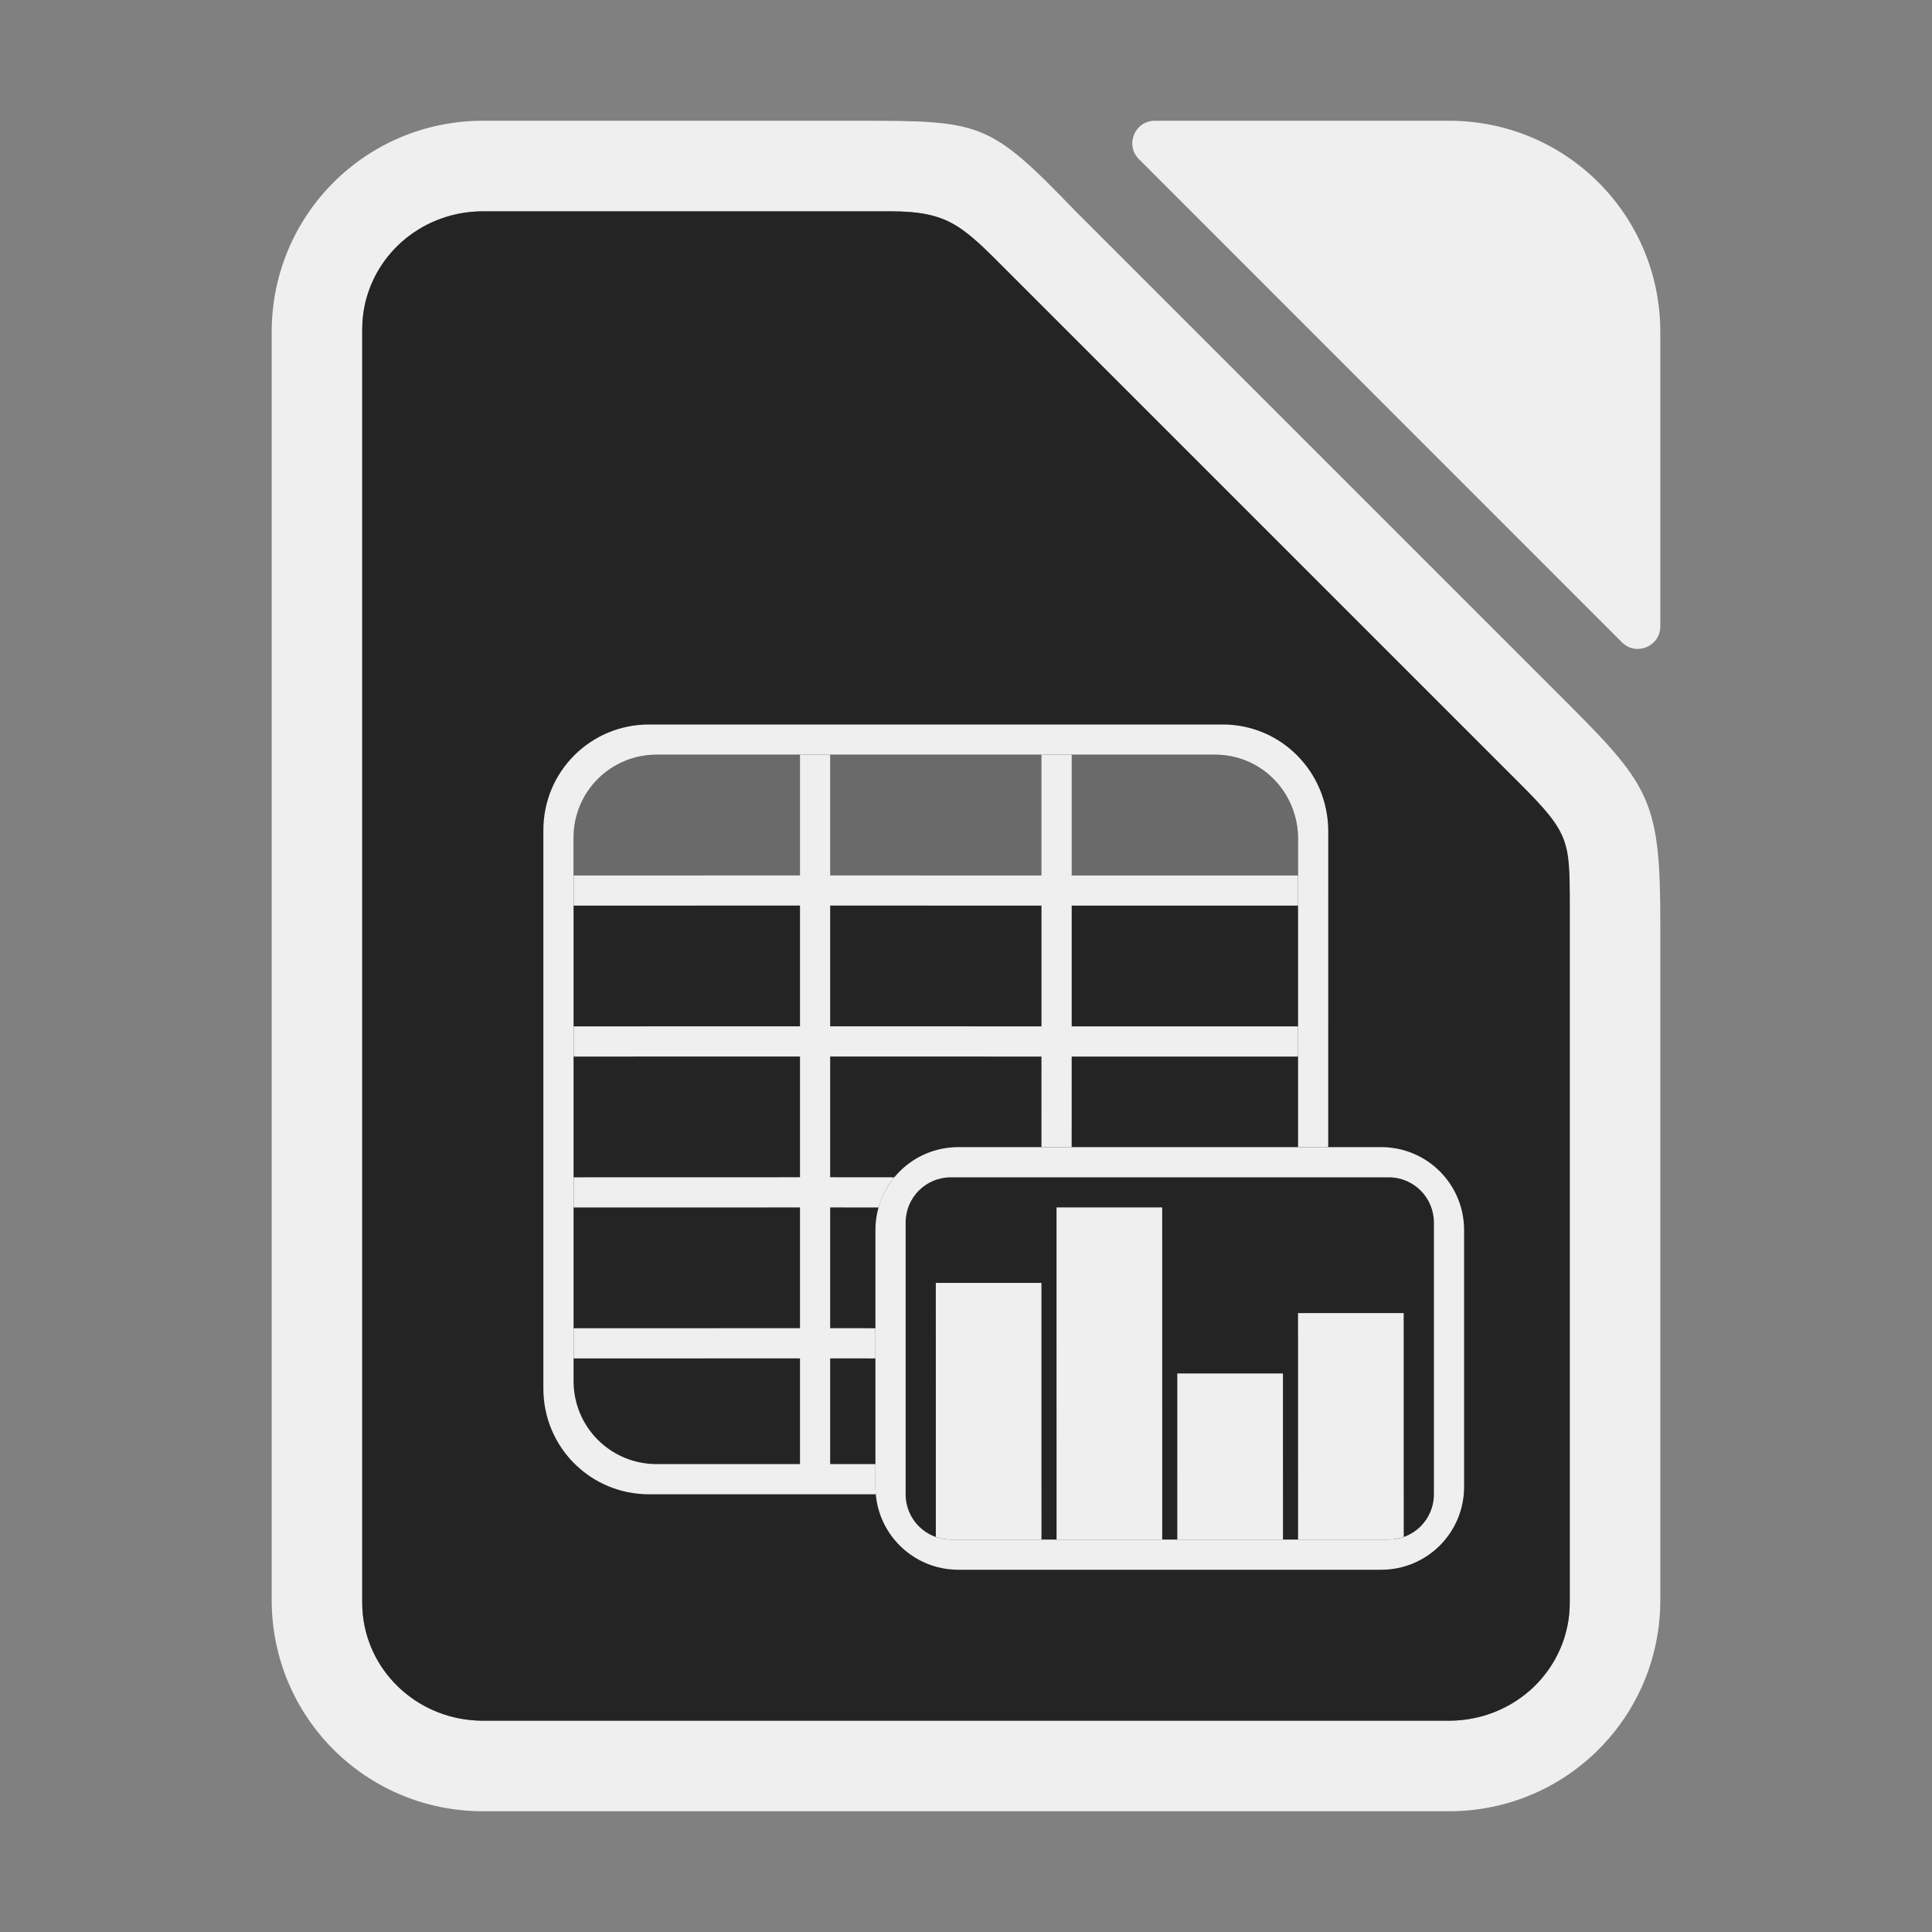 <svg height="128" viewBox="0 0 128 128" width="128" xmlns="http://www.w3.org/2000/svg"><rect x="0" y="0" width="128" height="128" fill="#808080" stroke="none"/><path d="m32 8c-7.756 0-14 6.244-14 14v84c0 7.756 6.244 14 14 14h64c7.756 0 14-6.244 14-14v-44.779c0-7.979-.594-9.078-6-14.484l-32.736-32.736c-5.702-5.913-6.21-6-14.279-6zm0 6h27.014c.487 0 .926.017 1.33.051.001 0.0.001-0.0.002 0 1.21.103 2.09.366 2.904.84.418.243.824.562 1.244.922.125.107.246.2.375.318.564.516 1.178 1.137 1.922 1.881l34.012 34.012c2.88 2.88 3.149 3.723 3.178 6.914l.019.037v.982 46.225c0 .271-.014.537-.041.801-.043.421-.131.83-.24 1.229-.016.059-.027.119-.045.178-.113.378-.257.742-.424 1.094-.029.061-.059.121-.09.182-.177.347-.376.681-.602.996-.033.047-.069.091-.104.137-.243.324-.503.635-.793.918-.29.283-.608.538-.939.775-.047.033-.091.069-.139.102-.322.22-.661.414-1.016.586-.065.031-.13.06-.195.09-.364.165-.741.307-1.133.418-.043.012-.087.022-.131.033-.418.111-.847.197-1.289.24-.27.027-.543.041-.82.041h-64c-.273 0-.541-.015-.807-.041-.05-.005-.099-.014-.148-.019-.01-.001-.019-.003-.029-.004-.199-.024-.396-.05-.59-.088-.102-.02-.2-.047-.301-.07-.145-.034-.29-.066-.432-.107-.113-.033-.221-.074-.332-.111-.134-.045-.268-.09-.398-.143-.102-.041-.201-.086-.301-.131-.009-.004-.017-.008-.025-.012-.112-.051-.223-.101-.332-.156-.003-.002-.007-.002-.01-.004-.104-.053-.205-.111-.307-.168-.003-.001-.005-.002-.008-.004-.116-.066-.231-.134-.344-.205-.001-.001-.003-.001-.004-.002-.093-.059-.183-.121-.273-.184-.006-.005-.013-.009-.02-.014-.103-.072-.204-.146-.303-.223-.002-.001-.004-.002-.006-.004-.021-.016-.04-.033-.061-.049-.061-.049-.122-.098-.182-.148-.086-.072-.169-.147-.252-.223-.301-.275-.58-.571-.834-.889-.07-.088-.139-.177-.205-.268-.068-.092-.136-.184-.199-.279-0-.001-.002-.001-.002-.002-.07-.105-.134-.214-.199-.322-.001-.002-.003-.004-.004-.006-.057-.096-.117-.191-.17-.289-.001-.003-.003-.005-.004-.008-.066-.123-.124-.25-.184-.377-0-.001-.002-.001-.002-.002-.045-.095-.092-.188-.133-.285-.001-.002-.001-.004-.002-.006-.059-.141-.109-.288-.16-.434-.029-.084-.063-.165-.09-.25-.049-.159-.088-.321-.127-.484-.003-.014-.008-.027-.012-.041-.016-.07-.038-.138-.053-.209-0-.002 0-.004 0-.006-.05-.246-.091-.496-.117-.75v-.002c-.027-.262-.041-.529-.041-.8v-84.363c0-.271.014-.537.041-.801v-.002c.027-.263.068-.522.121-.777.084-.403.209-.79.354-1.168.024-.063.045-.127.07-.189.146-.352.319-.689.514-1.014.042-.07.085-.14.129-.209.206-.32.43-.626.68-.912.002-.002.004-.004.006-.006.037-.042.077-.081.115-.123.272-.298.561-.582.877-.836.316-.254.656-.478 1.01-.684.001-.001.003-.001.004-.002.05-.029.098-.06.148-.088.341-.188.7-.348 1.07-.486.07-.026.14-.052.211-.076.376-.128.761-.234 1.16-.307.003-0.0.005-.002.008-.002.061-.011.123-.016.184-.025.003-0.0.006-.001.01-.002.42-.066.849-.109 1.289-.109z" fill="#efefef"/><path d="m32 14c-3.878 0-7.094 2.669-7.838 6.238-.053.255-.094.514-.121.777-.027.264-.041.531-.041.803v84.363c0 .271.014.537.041.801 0.0.001-0.0.001 0 .002.409 3.951 3.805 7.016 7.959 7.016h64c4.432 0 8-3.487 8-7.818v-46.225c0-4.212 0-4.735-3.197-7.933l-34.011-34.011c-2.972-2.972-3.88-4.012-7.778-4.012z" fill="#242424"/><g fill="#efefef"><path d="m76.51 8c-1.34.001-1.999 1.631-1.035 2.562l32 32.01c.946.913 2.525.242 2.525-1.072v-19.5c0-7.756-6.244-14-14-14z"/><path d="m53.002 50v7.996l-14.998.004v2l14.998-.004v8l-14.998.004v2l14.998-.004v8l-14.998.004v2l14.998-.004v8l-14.998.004v2l14.998-.004v8h1.998v-8l3 .002v-2l-3-.002v-8l3.211.002c.209-.742.563-1.421 1.039-1.998l-4.25-.004v-8l14 .004-.002 6h2.002l.002-6h14.998v-2h-14.998v-8h14.998v-2h-14.998v-8h-2.002v8l-14-.004v-7.996zm1.998 9.996 14 .004v8l-14-.004zm14.998 20 .002 22.002h7l-.002-22.002zm-7.998 5 .002 16.832c.3.105.623.166.959.17h6.039l-.002-17.002zm23.998 2 .002 15.004h6c.352 0 .687-.064 1-.174l-.002-14.83zm-8 4 .002 11.002h7l-.002-11.002z"/><path d="m63.5 76c-3.047 0-5.5 2.453-5.5 5.5v17c0 3.047 2.453 5.5 5.5 5.5h28c3.047 0 5.5-2.453 5.5-5.5v-17c0-3.047-2.453-5.5-5.5-5.5zm-.5 2h29c1.662 0 3 1.338 3 3v18c0 1.662-1.338 3-3 3h-29c-1.662 0-3-1.338-3-3v-18c0-1.662 1.338-3 3-3z"/><path d="m43 48c-3.878 0-7 3.122-7 7v37c0 3.878 3.122 7 7 7h15.023c-.015-.165-.023-.331-.023-.5v-1.5h-14.5c-3.047 0-5.5-2.453-5.5-5.5v-36c0-3.047 2.453-5.5 5.5-5.5h37c3.047 0 5.458 2.453 5.5 5.5v20.5h1.998l.002-21c-.052-3.878-3.122-7-7-7z"/><path d="m43.5 50c-3.047 0-5.5 2.453-5.5 5.5v2.5h48v-2.5c-.042-3.047-2.453-5.5-5.5-5.5z" opacity=".35"/></g></svg>